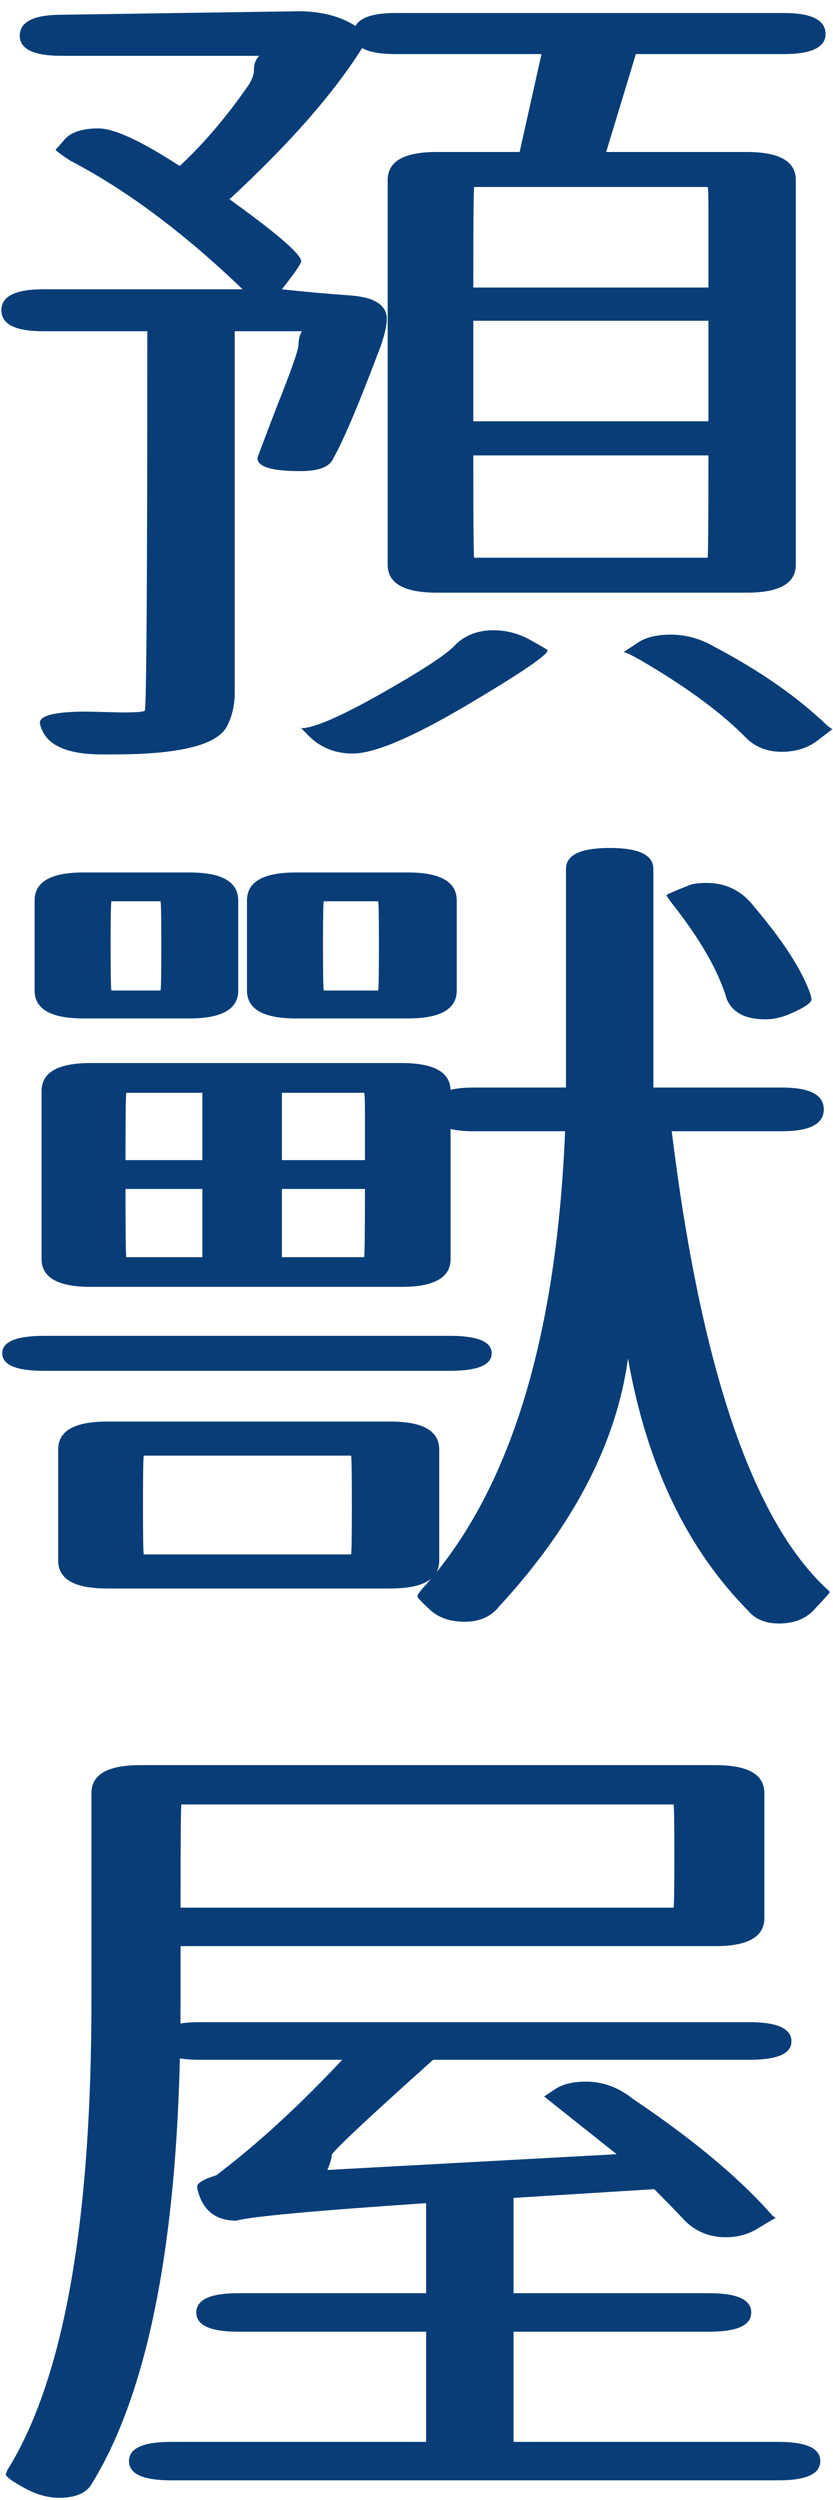 <svg width="20" height="60" viewBox="0 0 20 60" fill="none" xmlns="http://www.w3.org/2000/svg">
<g clip-path="url(#clip0_2506_17583)">
<path d="M17.009 6.901V5.012C17.009 4.663 17.002 4.488 16.988 4.488H11.385C11.371 4.488 11.364 5.292 11.364 6.901H17.009ZM17.009 10.111V7.698H11.364V10.111H17.009ZM16.988 13.385C17.002 13.385 17.009 12.566 17.009 10.93H11.364C11.364 12.566 11.371 13.385 11.385 13.385H16.988ZM17.932 14.224H10.483C9.7 14.224 9.308 14 9.308 13.553V4.32C9.308 3.872 9.7 3.648 10.483 3.648H12.476L13.001 1.298H9.497C8.825 1.298 8.49 1.137 8.49 0.816C8.49 0.48 8.825 0.312 9.497 0.312H18.814C19.485 0.312 19.821 0.48 19.821 0.816C19.821 1.137 19.485 1.298 18.814 1.298H15.267L14.554 3.648H17.932C18.716 3.648 19.107 3.872 19.107 4.32V13.553C19.107 14 18.716 14.224 17.932 14.224ZM2.74 18.106H2.446C1.551 18.106 1.054 17.854 0.956 17.351C0.956 17.169 1.334 17.078 2.09 17.078L2.929 17.099C3.265 17.099 3.447 17.085 3.475 17.057C3.516 17.029 3.537 13.993 3.537 7.95H1.04C0.369 7.95 0.033 7.782 0.033 7.446C0.033 7.111 0.369 6.943 1.04 6.943H5.825C4.412 5.586 3.034 4.558 1.691 3.858C1.453 3.704 1.334 3.613 1.334 3.585C1.334 3.599 1.404 3.522 1.544 3.355C1.698 3.173 1.971 3.082 2.362 3.082C2.74 3.082 3.391 3.383 4.314 3.984C4.873 3.467 5.412 2.837 5.93 2.096C6.042 1.942 6.097 1.802 6.097 1.676C6.097 1.536 6.139 1.424 6.223 1.34H1.481C0.81 1.34 0.474 1.179 0.474 0.858C0.474 0.522 0.81 0.354 1.481 0.354L7.168 0.27C7.755 0.27 8.245 0.41 8.636 0.69C8.79 0.788 8.867 0.844 8.867 0.858L8.762 1.046C8.077 2.166 6.993 3.411 5.51 4.782C6.657 5.607 7.231 6.103 7.231 6.271C7.231 6.327 7.077 6.551 6.769 6.943C7.273 6.999 7.818 7.048 8.406 7.09C8.993 7.132 9.287 7.321 9.287 7.656C9.287 7.81 9.238 8.027 9.14 8.307C8.636 9.65 8.259 10.545 8.007 10.993C7.923 11.203 7.657 11.307 7.21 11.307C6.524 11.307 6.181 11.203 6.181 10.993C6.181 10.979 6.342 10.552 6.664 9.713C7 8.873 7.168 8.391 7.168 8.265C7.168 8.139 7.196 8.034 7.252 7.95H5.636V16.616C5.636 16.924 5.573 17.197 5.447 17.435C5.209 17.882 4.307 18.106 2.74 18.106ZM8.469 18.085C8.021 18.085 7.65 17.924 7.356 17.602L7.21 17.456C7.21 17.47 7.217 17.477 7.231 17.477C7.566 17.477 8.322 17.134 9.497 16.448C10.294 15.987 10.777 15.658 10.945 15.462C11.182 15.238 11.483 15.126 11.847 15.126C12.155 15.126 12.448 15.203 12.728 15.357C13.008 15.511 13.148 15.595 13.148 15.609C13.148 15.721 12.498 16.162 11.197 16.931C9.896 17.7 8.986 18.085 8.469 18.085ZM18.772 18.043C18.422 18.043 18.135 17.931 17.911 17.707C17.324 17.106 16.477 16.483 15.372 15.84C15.148 15.714 15.015 15.651 14.973 15.651L15.288 15.441C15.484 15.301 15.757 15.231 16.107 15.231C16.47 15.231 16.82 15.329 17.156 15.525C18.247 16.099 19.149 16.728 19.863 17.414C19.933 17.47 19.975 17.498 19.989 17.498L19.632 17.77C19.394 17.952 19.107 18.043 18.772 18.043ZM18.373 24.464C17.897 24.464 17.59 24.303 17.45 23.982C17.254 23.31 16.813 22.541 16.128 21.673C16.044 21.561 16.002 21.498 16.002 21.484C16.002 21.47 16.177 21.393 16.526 21.254C16.61 21.212 16.757 21.191 16.967 21.191C17.443 21.191 17.827 21.387 18.121 21.778C18.82 22.604 19.268 23.303 19.464 23.877L19.485 23.982C19.485 24.065 19.324 24.177 19.002 24.317C18.793 24.415 18.583 24.464 18.373 24.464ZM9.077 23.772C9.091 23.772 9.098 23.415 9.098 22.701C9.098 21.988 9.091 21.631 9.077 21.631H7.776C7.762 21.631 7.755 21.988 7.755 22.701C7.755 23.415 7.762 23.772 7.776 23.772H9.077ZM9.791 24.443H7.105C6.321 24.443 5.93 24.219 5.93 23.772V21.61C5.93 21.163 6.321 20.939 7.105 20.939H9.791C10.574 20.939 10.966 21.163 10.966 21.61V23.772C10.966 24.219 10.574 24.443 9.791 24.443ZM4.859 30.172V28.535H3.013C3.013 29.626 3.02 30.172 3.034 30.172H4.859ZM4.859 27.843V26.227H3.034C3.02 26.227 3.013 26.765 3.013 27.843H4.859ZM8.762 27.843V26.751C8.762 26.402 8.755 26.227 8.741 26.227H6.769V27.843H8.762ZM8.741 30.172C8.755 30.172 8.762 29.626 8.762 28.535H6.769V30.172H8.741ZM9.644 30.885H2.174C1.39 30.885 0.998 30.661 0.998 30.214V26.185C0.998 25.737 1.39 25.513 2.174 25.513H9.644C10.427 25.513 10.819 25.737 10.819 26.185V30.214C10.819 30.661 10.427 30.885 9.644 30.885ZM3.852 23.772C3.866 23.772 3.873 23.415 3.873 22.701C3.873 21.988 3.866 21.631 3.852 21.631H2.677C2.663 21.631 2.656 21.988 2.656 22.701C2.656 23.415 2.663 23.772 2.677 23.772H3.852ZM4.545 24.443H2.006C1.222 24.443 0.831 24.219 0.831 23.772V21.61C0.831 21.163 1.222 20.939 2.006 20.939H4.545C5.328 20.939 5.72 21.163 5.72 21.61V23.772C5.72 24.219 5.328 24.443 4.545 24.443ZM10.798 32.9H1.061C0.39 32.9 0.054 32.76 0.054 32.48C0.054 32.2 0.39 32.06 1.061 32.06H10.798C11.469 32.06 11.805 32.2 11.805 32.48C11.805 32.76 11.469 32.9 10.798 32.9ZM8.427 37.306C8.441 37.306 8.448 36.907 8.448 36.11C8.448 35.327 8.441 34.935 8.427 34.935H3.454C3.44 34.935 3.433 35.327 3.433 36.11C3.433 36.907 3.44 37.306 3.454 37.306H8.427ZM18.709 38.964C18.387 38.964 18.142 38.866 17.974 38.67C16.491 37.173 15.526 35.152 15.078 32.606C14.799 34.634 13.771 36.614 11.994 38.544C11.798 38.796 11.518 38.922 11.155 38.922C10.805 38.922 10.525 38.824 10.315 38.628C10.119 38.446 10.021 38.341 10.021 38.313C10.021 38.285 10.056 38.229 10.126 38.145C12.211 35.865 13.358 32.2 13.568 27.15H11.364C10.693 27.15 10.357 26.975 10.357 26.625C10.357 26.276 10.693 26.101 11.364 26.101H13.589V20.855C13.589 20.519 13.938 20.351 14.638 20.351C15.337 20.351 15.687 20.519 15.687 20.855V26.101H18.772C19.443 26.101 19.779 26.276 19.779 26.625C19.779 26.975 19.443 27.15 18.772 27.15H16.128C16.827 32.83 18.072 36.495 19.863 38.145L19.926 38.208C19.926 38.222 19.814 38.348 19.59 38.586C19.38 38.838 19.086 38.964 18.709 38.964ZM9.371 38.124H2.572C1.789 38.124 1.397 37.901 1.397 37.453V34.788C1.397 34.34 1.789 34.117 2.572 34.117H9.371C10.154 34.117 10.546 34.34 10.546 34.788V37.453C10.546 37.901 10.154 38.124 9.371 38.124ZM16.17 45.783C16.184 45.783 16.191 45.371 16.191 44.545C16.191 43.72 16.184 43.307 16.17 43.307H4.356C4.342 43.307 4.335 44.133 4.335 45.783H16.17ZM1.418 59.947C1.138 59.947 0.852 59.864 0.558 59.696C0.278 59.542 0.138 59.437 0.138 59.381L0.18 59.276C1.523 57.121 2.195 53.373 2.195 48.029V43.035C2.195 42.587 2.586 42.363 3.37 42.363H17.177C17.96 42.363 18.352 42.587 18.352 43.035V46.035C18.352 46.483 17.96 46.707 17.177 46.707H4.335V48.029C4.335 53.428 3.628 57.282 2.216 59.591C2.09 59.828 1.824 59.947 1.418 59.947ZM18.688 59.528H4.104C3.433 59.528 3.097 59.374 3.097 59.066C3.097 58.758 3.433 58.605 4.104 58.605H10.231V55.961H5.72C5.048 55.961 4.713 55.807 4.713 55.499C4.713 55.191 5.048 55.037 5.72 55.037H10.231V52.876C7.531 53.058 6.014 53.198 5.678 53.296C5.216 53.296 4.915 53.086 4.776 52.666C4.748 52.582 4.734 52.519 4.734 52.477C4.734 52.393 4.887 52.303 5.195 52.205C6.174 51.463 7.182 50.54 8.217 49.435H4.796C4.125 49.435 3.789 49.288 3.789 48.994C3.789 48.686 4.125 48.532 4.796 48.532H17.995C18.667 48.532 19.002 48.686 19.002 48.994C19.002 49.288 18.667 49.435 17.995 49.435H10.399C8.776 50.889 7.965 51.652 7.965 51.722C7.965 51.792 7.93 51.911 7.86 52.079L14.806 51.701L13.064 50.316L13.316 50.148C13.498 50.022 13.749 49.959 14.071 49.959C14.477 49.959 14.855 50.099 15.204 50.379C16.659 51.358 17.771 52.288 18.541 53.17L18.625 53.233C18.611 53.233 18.478 53.31 18.226 53.464C17.988 53.617 17.722 53.694 17.429 53.694C17.051 53.694 16.729 53.568 16.463 53.317C16.212 53.051 15.96 52.792 15.708 52.54L12.33 52.75V55.037H17.03C17.701 55.037 18.037 55.191 18.037 55.499C18.037 55.807 17.701 55.961 17.03 55.961H12.33V58.605H18.688C19.359 58.605 19.695 58.758 19.695 59.066C19.695 59.374 19.359 59.528 18.688 59.528Z" fill="#083D77"/>
</g>
<defs>
<clipPath id="clip0_2506_17583">
<rect width="20" height="60" fill="white"/>
</clipPath>
</defs>
</svg>
